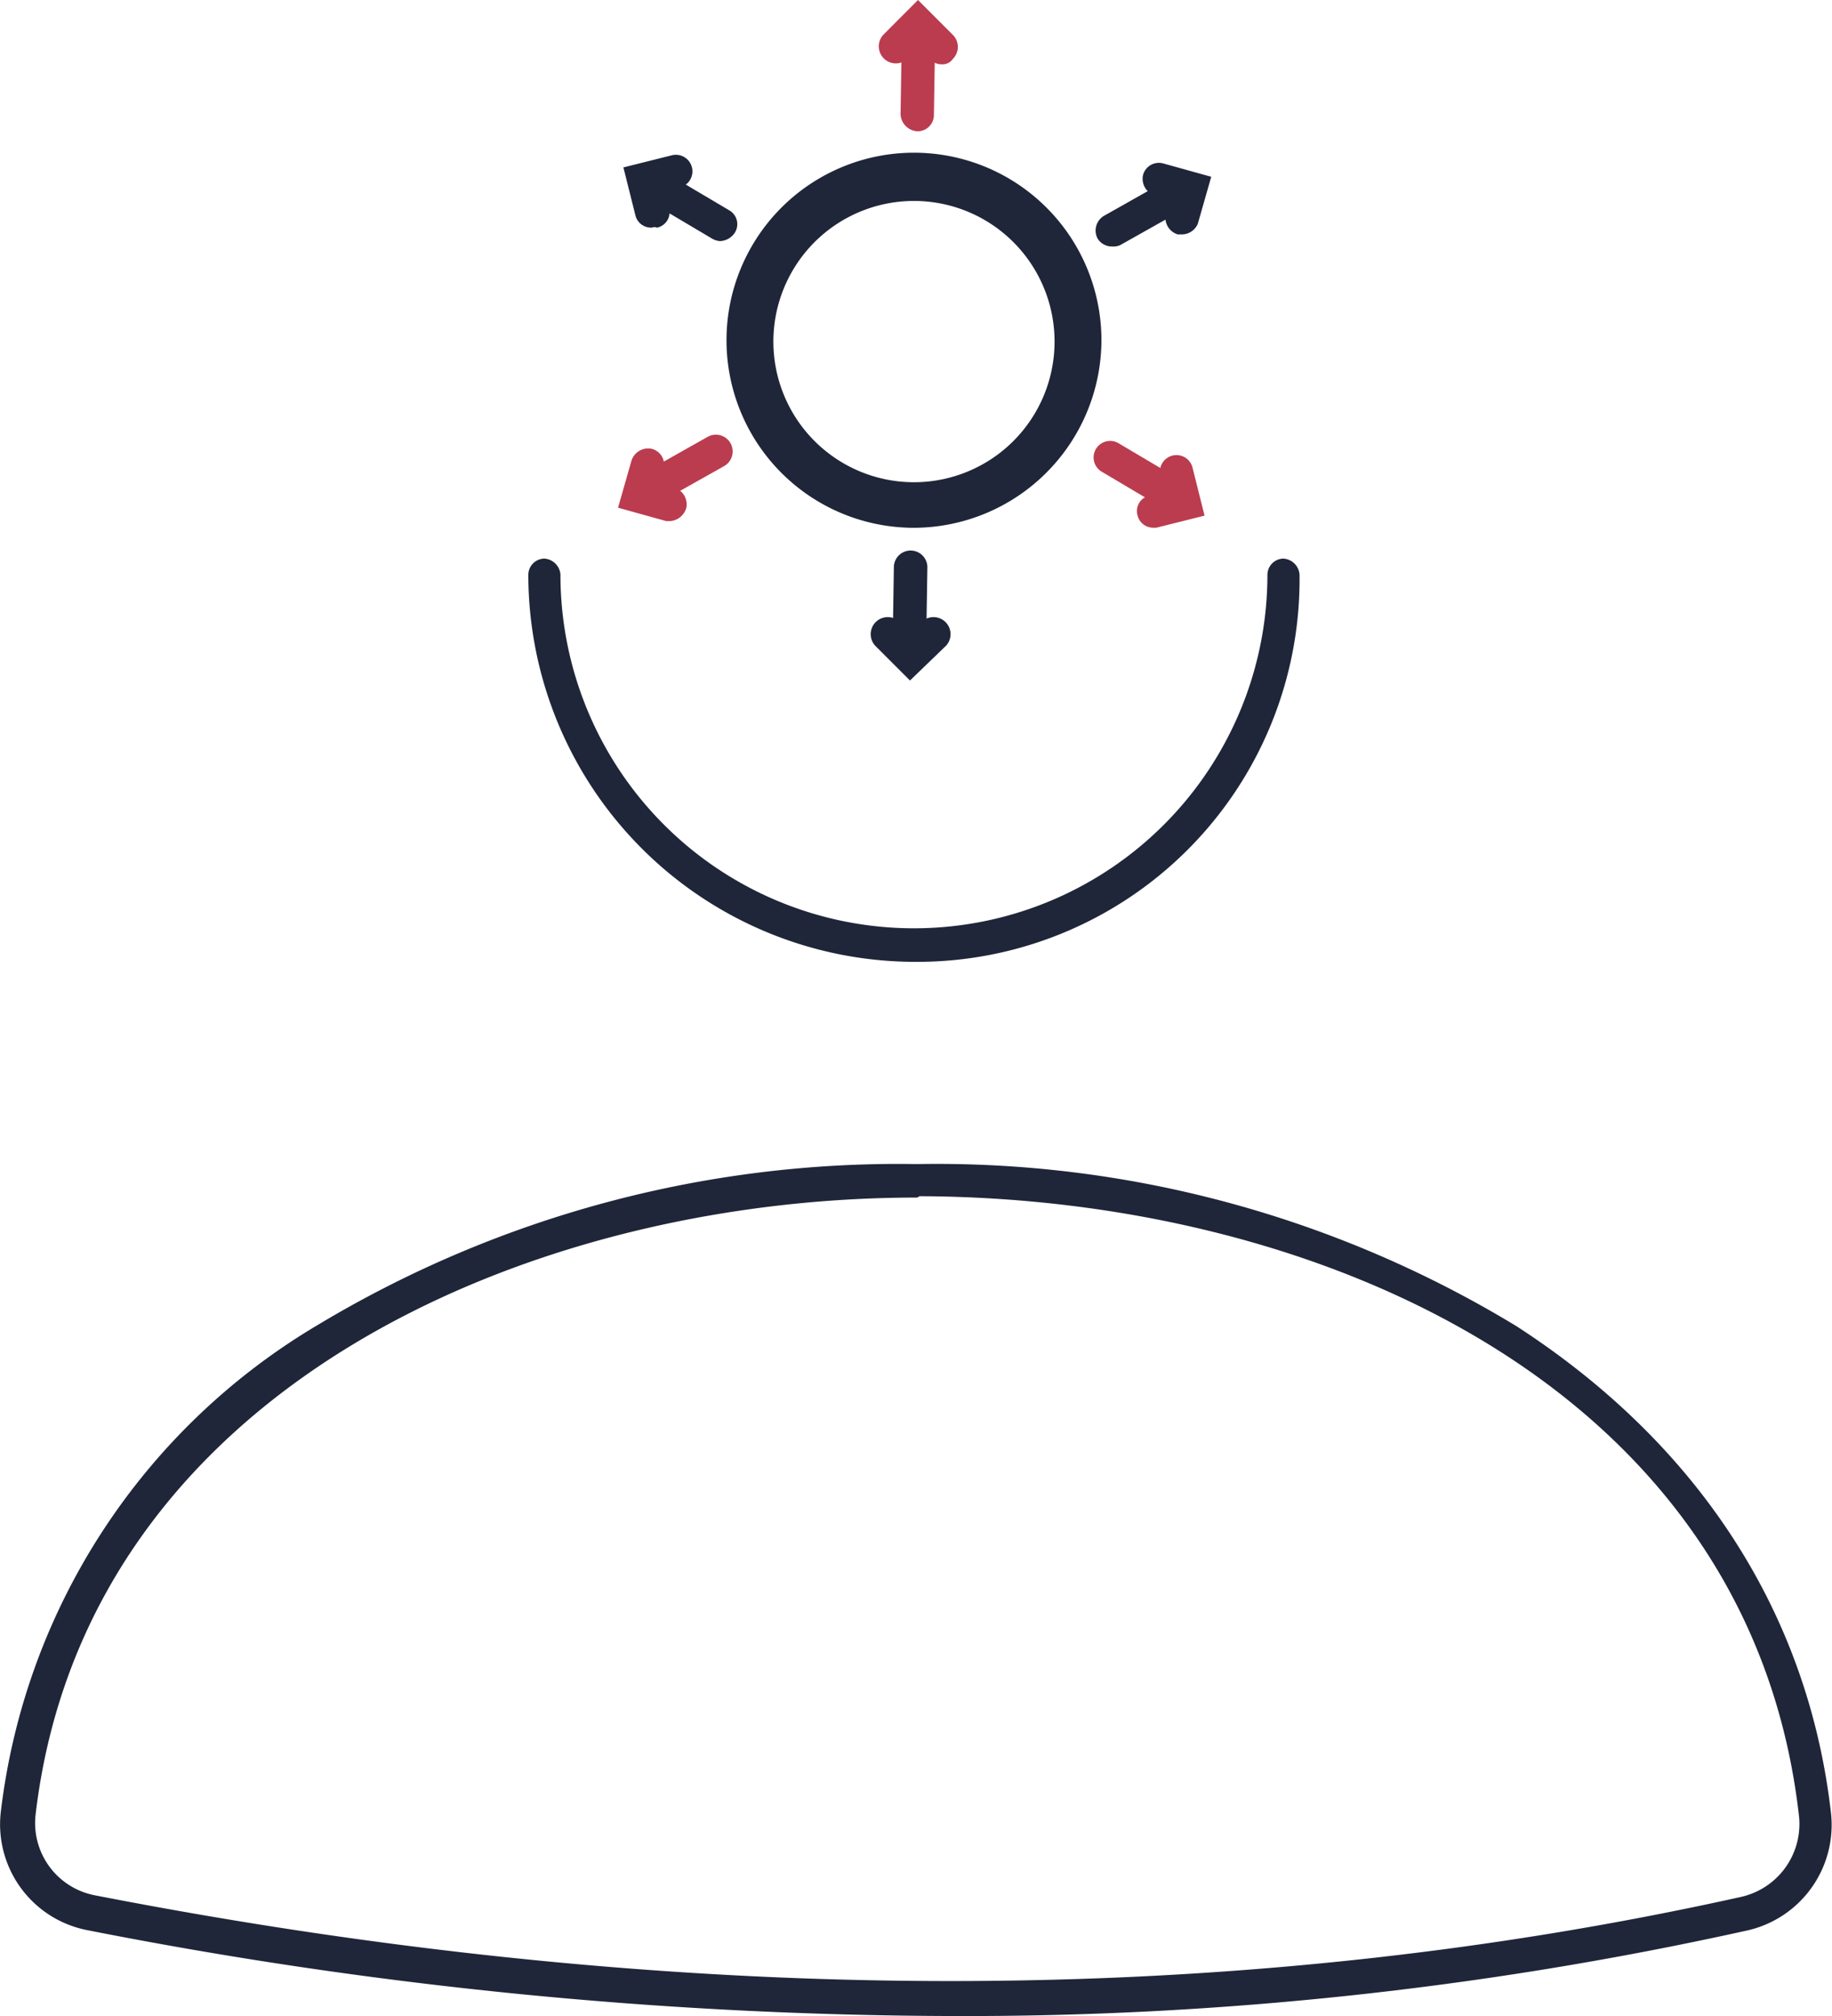 <svg xmlns="http://www.w3.org/2000/svg" width="59.083" height="64.993" viewBox="0 0 59.083 64.993"><defs><style>.a{fill:#1f2639;}.b{fill:#bb3c4f;}</style></defs><g transform="translate(-15.144 -8)"><path class="a" d="M67.08,62.7A12.486,12.486,0,0,1,54.6,50.218a.525.525,0,0,1,.518-.518.557.557,0,0,1,.518.518,11.4,11.4,0,1,0,22.8,0,.525.525,0,0,1,.518-.518.557.557,0,0,1,.518.518A12.331,12.331,0,0,1,67.08,62.7Z" transform="translate(-22.417 -23.692)"/><path class="a" d="M45.829,122.365A146.322,146.322,0,0,1,17.975,119.6a3.475,3.475,0,0,1-2.807-3.8A21.135,21.135,0,0,1,25.4,100.082,36.333,36.333,0,0,1,44.663,94.9h.086a36.012,36.012,0,0,1,19.3,5.225c5.873,3.8,9.414,9.242,10.148,15.719a3.488,3.488,0,0,1-2.677,3.757A116.557,116.557,0,0,1,45.829,122.365ZM44.706,95.98c-12.567,0-26.818,6.219-28.416,19.908h0a2.374,2.374,0,0,0,1.943,2.591c18.872,3.671,36.75,3.671,53.074.043a2.41,2.41,0,0,0,1.857-2.591C71.611,102.155,57.791,95.98,44.793,95.936A.134.134,0,0,1,44.706,95.98ZM15.73,115.845Z" transform="translate(0 -49.373)"/><g transform="translate(35.076 8)"><g transform="translate(3.498 4.923)"><path class="a" d="M75.446,31.492a6.046,6.046,0,1,1,6.046-6.046A6.064,6.064,0,0,1,75.446,31.492Zm0-10.537a4.534,4.534,0,1,0,4.534,4.534A4.534,4.534,0,0,0,75.446,20.955Z" transform="translate(-69.4 -19.4)"/></g><g transform="translate(8.13 17.749)"><path class="a" d="M81.41,56.087l-1.123-1.123a.55.55,0,0,1,.777-.777l.345.345.389-.345a.55.55,0,0,1,.777.777Z" transform="translate(-80.125 -51.898)"/><path class="a" d="M82.361,52.9h0a.572.572,0,0,1-.561-.561l.043-2.721a.54.54,0,0,1,1.08.043l-.043,2.721A.5.5,0,0,1,82.361,52.9Z" transform="translate(-81.077 -49.1)"/></g><g transform="translate(0 14.019)"><path class="b" d="M62.984,43.821h-.13L61.3,43.389l.432-1.511a.566.566,0,0,1,.648-.389.529.529,0,0,1,.389.648l-.13.475.475.13a.566.566,0,0,1,.389.648A.588.588,0,0,1,62.984,43.821Z" transform="translate(-61.3 -41.041)"/><path class="b" d="M62.4,42.854a.542.542,0,0,1-.475-.259.553.553,0,0,1,.216-.734l2.375-1.339a.541.541,0,0,1,.518.95L62.656,42.81C62.613,42.854,62.526,42.854,62.4,42.854Z" transform="translate(-61.619 -40.462)"/></g><g transform="translate(0.173 4.987)"><path class="a" d="M62.607,21.9a.518.518,0,0,1-.518-.389L61.7,19.959l1.555-.389a.534.534,0,1,1,.259,1.036l-.475.13.13.518a.511.511,0,0,1-.389.648C62.693,21.86,62.65,21.9,62.607,21.9Z" transform="translate(-61.7 -19.549)"/><path class="a" d="M65.146,22.757a.614.614,0,0,1-.259-.086l-2.332-1.382a.533.533,0,1,1,.561-.907l2.332,1.382a.513.513,0,0,1,.173.734A.6.6,0,0,1,65.146,22.757Z" transform="translate(-62.036 -19.971)"/></g><g transform="translate(8.389 0)"><path class="b" d="M82.787,10.073A.469.469,0,0,1,82.4,9.9l-.345-.345-.389.345a.55.55,0,0,1-.777-.777L82.01,8l1.123,1.123a.547.547,0,0,1,0,.777A.393.393,0,0,1,82.787,10.073Z" transform="translate(-80.725 -8)"/><path class="b" d="M82.961,12.794h0a.572.572,0,0,1-.561-.561l.043-2.721A.51.51,0,0,1,83,8.994a.536.536,0,0,1,.518.561l-.043,2.721A.525.525,0,0,1,82.961,12.794Z" transform="translate(-81.677 -8.562)"/></g><g transform="translate(15.401 5.246)"><path class="a" d="M101.742,22.46h-.13a.566.566,0,0,1-.389-.648l.13-.475-.475-.13a.566.566,0,0,1-.389-.648.529.529,0,0,1,.648-.389l1.555.432-.432,1.511A.561.561,0,0,1,101.742,22.46Z" transform="translate(-98.962 -20.149)"/><path class="a" d="M97.5,23.254a.542.542,0,0,1-.475-.259.553.553,0,0,1,.216-.734l2.375-1.339a.541.541,0,0,1,.518.95L97.756,23.21A.548.548,0,0,1,97.5,23.254Z" transform="translate(-96.962 -20.554)"/></g><g transform="translate(15.327 14.204)"><path class="b" d="M100.589,44.3a.518.518,0,0,1-.518-.389.511.511,0,0,1,.389-.648l.475-.13-.13-.518a.534.534,0,0,1,1.036-.259l.389,1.555-1.555.389Z" transform="translate(-98.642 -41.492)"/><path class="b" d="M99.646,43.357a.614.614,0,0,1-.259-.086l-2.332-1.382a.533.533,0,1,1,.561-.907l2.332,1.382a.513.513,0,0,1,.173.734A.6.6,0,0,1,99.646,43.357Z" transform="translate(-96.792 -40.892)"/></g></g></g></svg>